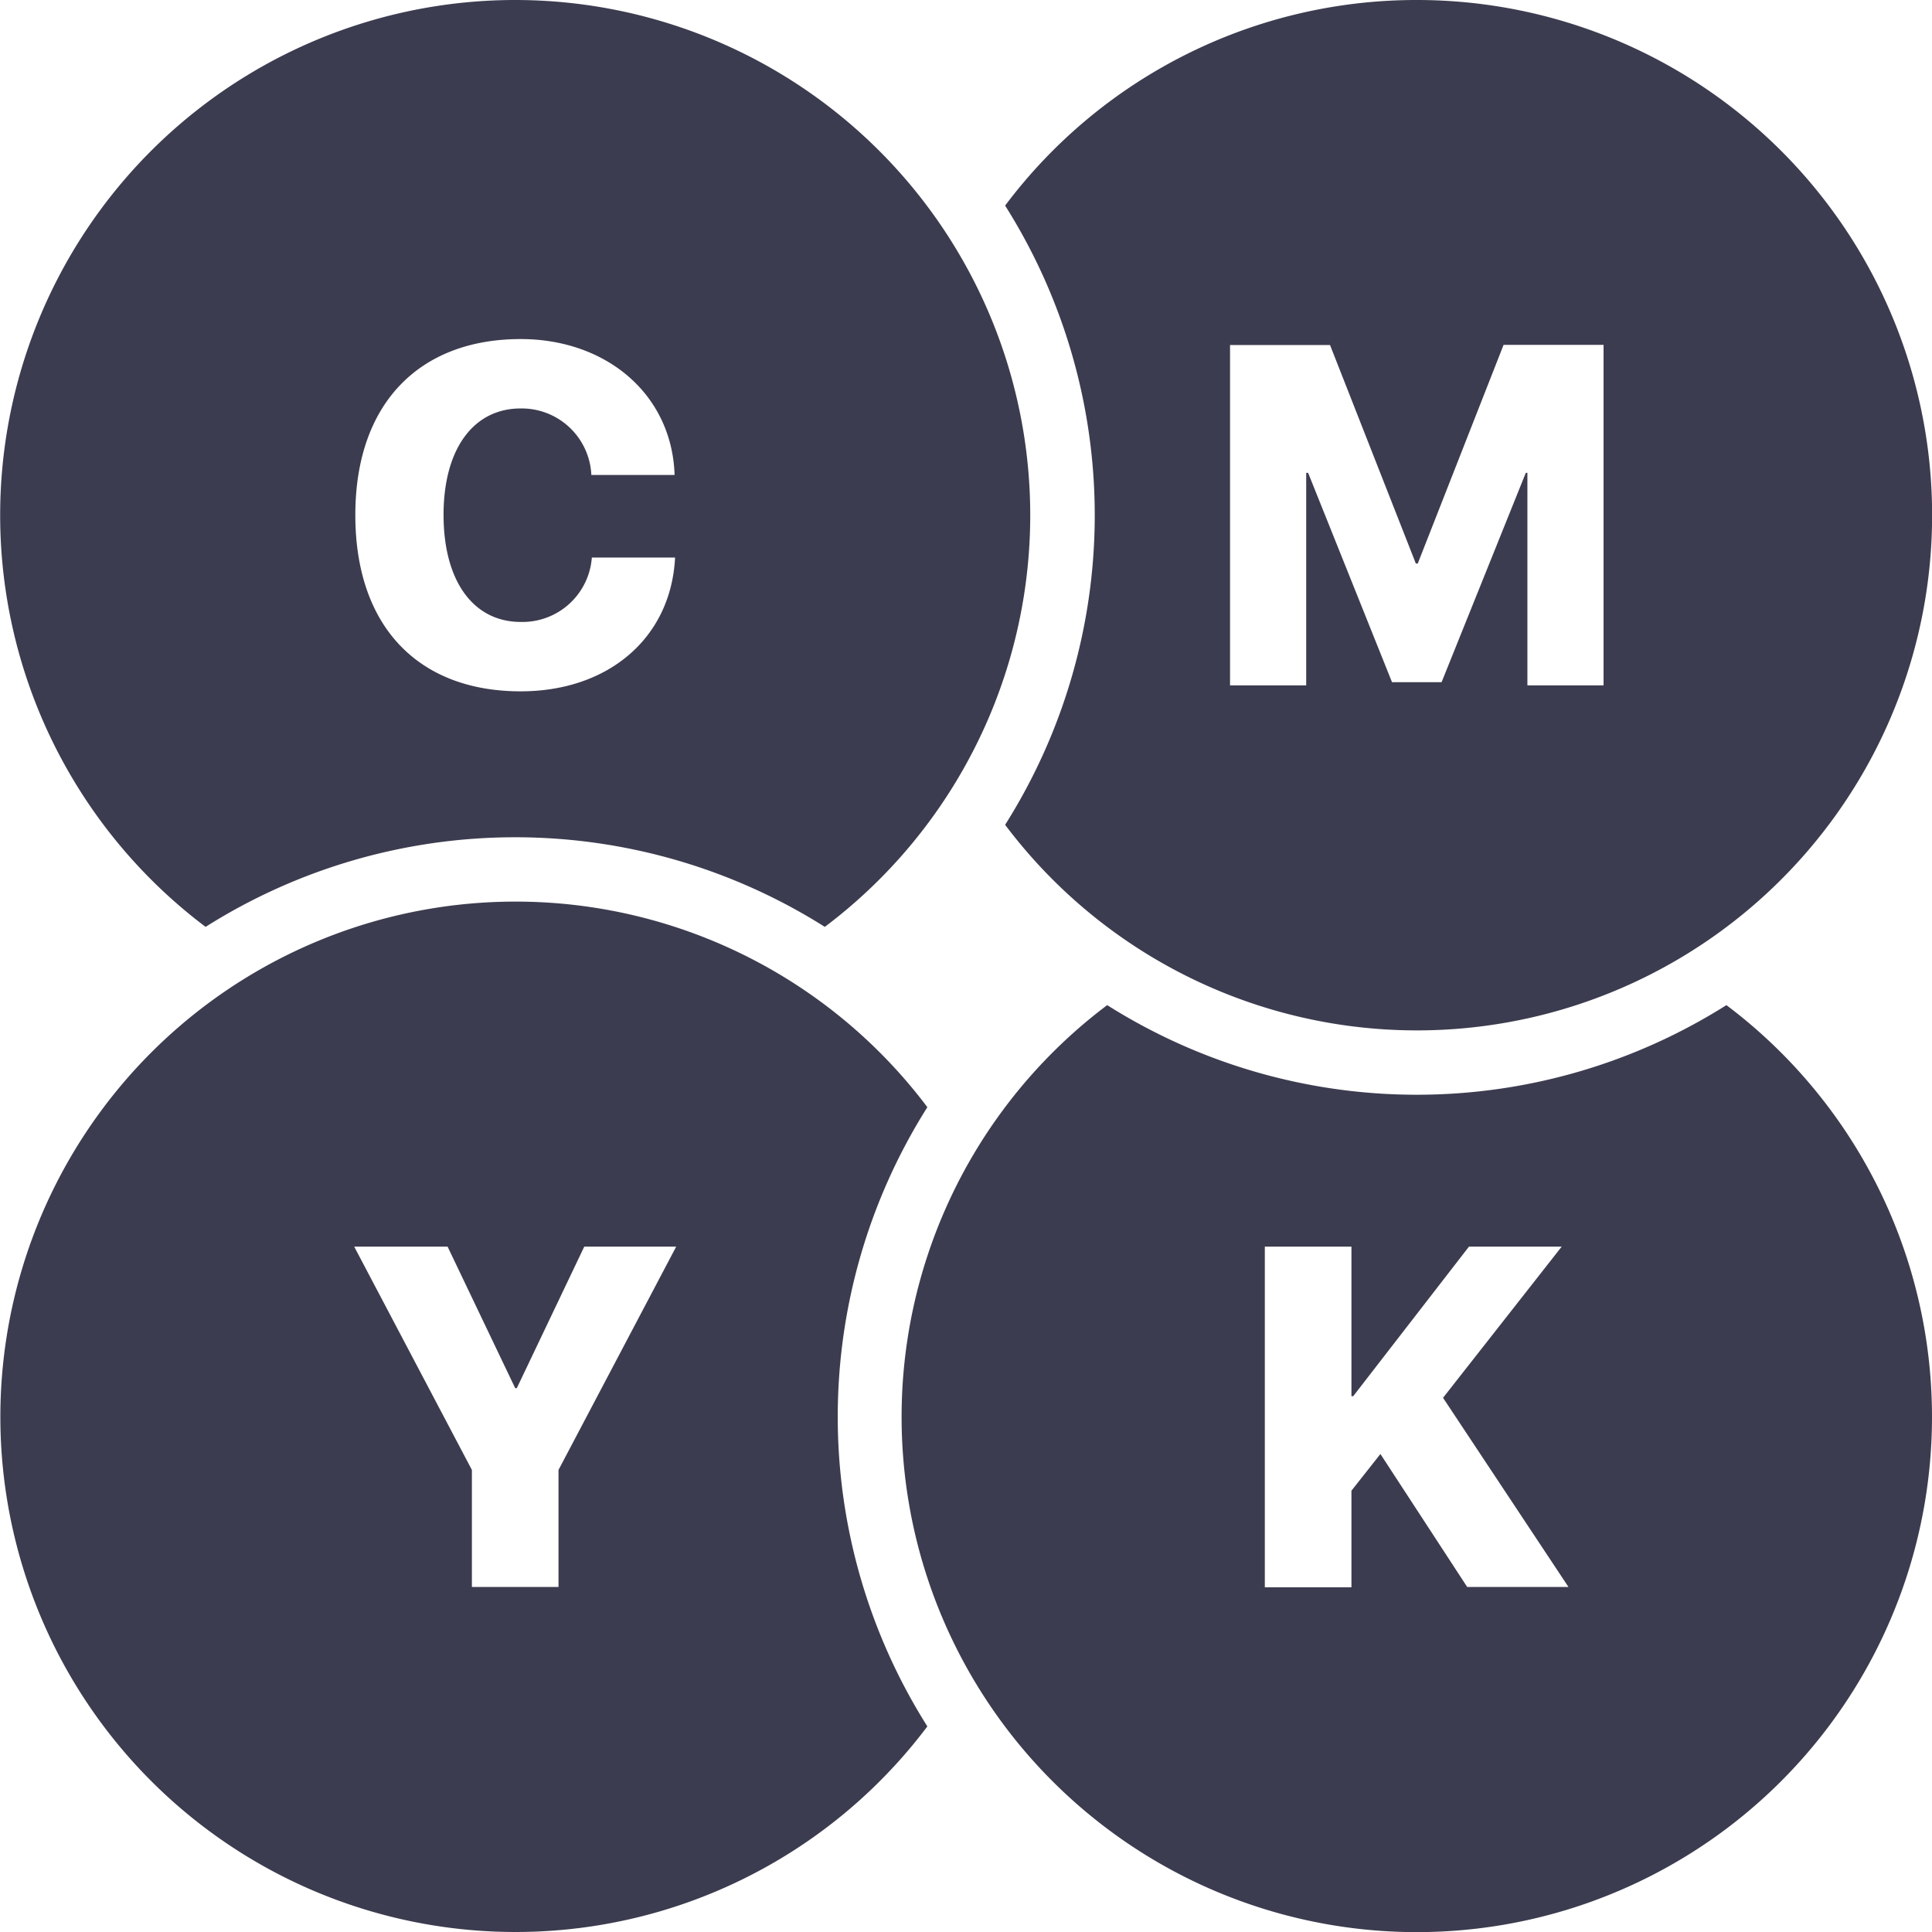 <svg xmlns="http://www.w3.org/2000/svg" viewBox="0 0 120 120"><defs><style>.cls-1{fill:#3c3c50;}</style></defs><title>Artboard 59</title><g id="Layer_17" data-name="Layer 17"><path class="cls-1" d="M32,0A32,32,0,0,0,12.77,57.57a36,36,0,0,1,38.46,0A32,32,0,0,0,32,0Zm.34,42.94c-6.33,0-10.27-4-10.27-10.95s4-10.93,10.27-10.93c5.34,0,9.4,3.45,9.56,8.44H36.73a4.33,4.33,0,0,0-4.39-4.13c-2.93,0-4.79,2.51-4.79,6.61s1.84,6.65,4.8,6.65a4.32,4.32,0,0,0,4.41-4h5.17C41.68,39.62,37.79,42.94,32.34,42.94ZM88,0A31.93,31.93,0,0,0,62.43,12.77a36,36,0,0,1,0,38.46A32,32,0,1,0,88,0ZM99.6,42.57H94.87V29.37h-.1l-5.23,13H86.46l-5.21-13h-.12v13.2H76.4V21.43h6.21L87.94,35h.12l5.33-13.58H99.6Zm-42,26.2a32,32,0,1,0,0,38.46,36,36,0,0,1,0-38.46ZM34.69,91.3v7.27H29.31V91.3L22,77.43H27.8L32,86.22h.1l4.19-8.79H42Zm72.54-28.87a36,36,0,0,1-38.46,0,32,32,0,1,0,38.46,0ZM91.13,98.57l-5.39-8.26-1.8,2.28v6H78.56V77.43h5.38v9.29h.11l7.19-9.29H97l-7.37,9.39,7.79,11.75Z"/></g></svg>